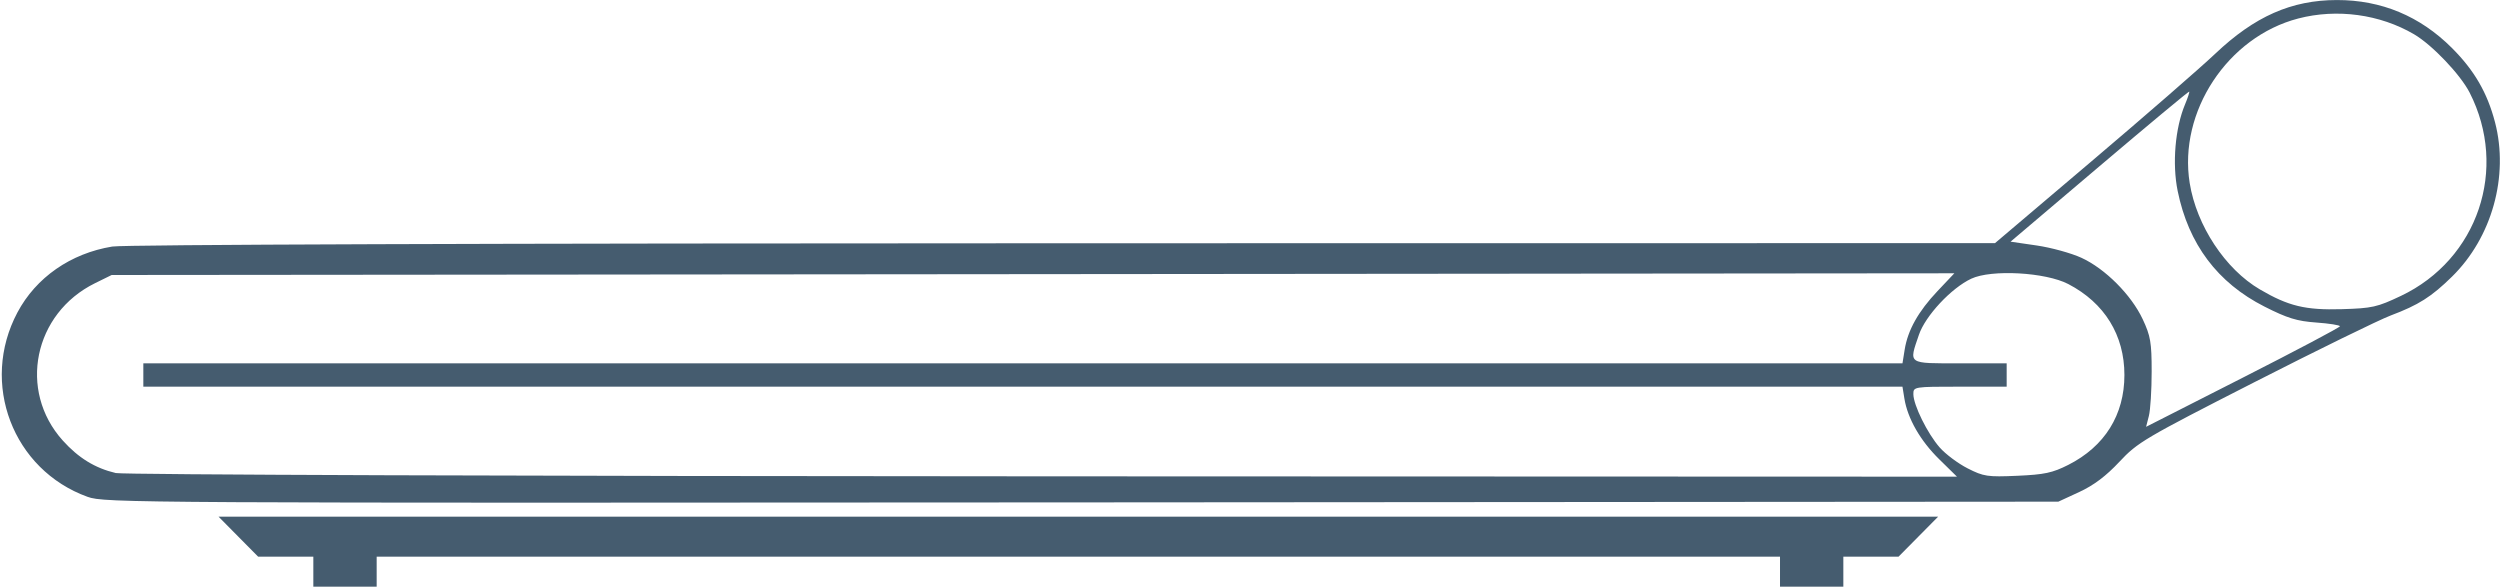 <?xml version="1.0" encoding="UTF-8" standalone="no"?>
<!-- Created with Inkscape (http://www.inkscape.org/) -->

<svg
   xmlns:dc="http://purl.org/dc/elements/1.1/"
   xmlns:cc="http://creativecommons.org/ns#"
   xmlns:rdf="http://www.w3.org/1999/02/22-rdf-syntax-ns#"
   xmlns:svg="http://www.w3.org/2000/svg"
   xmlns="http://www.w3.org/2000/svg"
   xmlns:sodipodi="http://sodipodi.sourceforge.net/DTD/sodipodi-0.dtd"
   xmlns:inkscape="http://www.inkscape.org/namespaces/inkscape"
   id="svg3424"
   version="1.1"
   inkscape:version="0.48.3.1 r9886"
   width="750"
   height="176"
   sodipodi:docname="pista.png">
  <defs
     id="defs3428" />
  <sodipodi:namedview
     pagecolor="#ffffff"
     bordercolor="#666666"
     borderopacity="1"
     objecttolerance="10"
     gridtolerance="10"
     guidetolerance="10"
     inkscape:pageopacity="0"
     inkscape:pageshadow="2"
     inkscape:window-width="1280"
     inkscape:window-height="708"
     id="namedview3426"
     showgrid="false"
     inkscape:zoom="1.5011521"
     inkscape:cx="375.24681"
     inkscape:cy="87.994111"
     inkscape:window-x="-4"
     inkscape:window-y="-4"
     inkscape:window-maximized="1"
     inkscape:current-layer="svg3424" />
  <path
     style="fill:#455c6f;fill-opacity:1"
     d="m 94,171.5 0,-4.5 -8.281,0 -8.281,0 L 71.5,161 65.563,155 323.5,155 l 257.937,0 -5.937,6 -5.937,6 -8.281,0 -8.281,0 0,4.5 0,4.5 -9.5,0 -9.5,0 0,-4.5 0,-4.5 -210.5,0 -210.5,0 0,4.5 0,4.5 -9.5,0 -9.5,0 0,-4.5 z M 26.284,149.054 C 3.83,140.957 -6.063,114.979 5.223,93.748 10.812,83.235 21.207,76.007 33.679,73.965 37.267,73.377 146.711,72.998 319,72.976 l 279.5,-0.035 28.999,-24.588 C 643.449,34.829 660.123,20.33 664.553,16.132 676.401,4.905 687.419,0.037 701.04,0.012 c 13.366,-0.024 24.966,4.809 34.553,14.396 6.717,6.717 10.61,13.435 12.916,22.286 4.206,16.147 -0.925,34.545 -12.912,46.302 -6.187,6.068 -10.034,8.504 -18.407,11.657 -3.471,1.307 -21.903,10.33 -40.961,20.051 -32.909,16.787 -34.94,17.985 -40.417,23.839 -3.995,4.271 -7.693,7.054 -12.039,9.061 L 617.5,150.5 l -293,0.217 C 39.899,150.929 31.35,150.881 26.284,149.054 z M 581.739,137.75 c -5.631,-5.525 -9.448,-12.18 -10.419,-18.168 L 570.738,116 306.869,116 43,116 l 0,-3.5 0,-3.5 263.872,0 263.872,0 0.654,-4.092 c 0.939,-5.87 4.085,-11.482 9.864,-17.592 L 586.304,81.986 309.902,82.243 33.5,82.5 28.516,84.953 c -18.409,9.059 -23.166,32.21 -9.696,47.192 4.709,5.237 9.707,8.305 15.914,9.767 2.138,0.504 122.357,0.931 278.06,0.988 L 587.089,143 l -5.351,-5.25 z m 38.747,1.713 c 10.924,-5.527 16.839,-14.999 16.839,-26.963 0,-11.96 -5.951,-21.61 -16.825,-27.28 -6.805,-3.549 -23.082,-4.451 -29.12,-1.614 -6.02,2.829 -13.759,11.123 -15.704,16.831 C 572.629,109.379 572.085,109 588,109 l 14,0 0,3.5 0,3.5 -14,0 c -13.855,0 -14,0.023 -13.99,2.25 0.014,3.277 4.234,11.819 7.903,15.998 1.747,1.99 5.519,4.808 8.382,6.264 4.807,2.444 5.947,2.614 14.883,2.223 8.143,-0.357 10.571,-0.875 15.308,-3.272 z m 81.49,-41.579 c 0.014,-0.339 -3.177,-0.845 -7.091,-1.125 -5.798,-0.415 -8.679,-1.302 -15.556,-4.789 -14.074,-7.136 -22.776,-18.727 -26.027,-34.667 -1.674,-8.208 -0.768,-18.858 2.21,-25.985 0.833,-1.994 1.397,-3.722 1.252,-3.839 -0.145,-0.117 -12.263,9.965 -26.929,22.404 L 603.168,72.5 l 7.845,1.144 c 4.315,0.629 10.346,2.289 13.402,3.688 7.125,3.262 14.972,11.124 18.397,18.432 2.356,5.027 2.688,6.972 2.688,15.736 0,5.5 -0.376,11.473 -0.835,13.273 l -0.835,3.273 29.06,-14.773 C 688.874,105.148 701.962,98.223 701.975,97.884 z m 18.306,-9.118 C 743.363,77.798 752.546,50.633 740.894,27.793 738.128,22.37 729.65,13.465 724.228,10.288 713.97,4.276 701.095,2.522 689.46,5.552 668.287,11.065 653.467,33.542 656.909,54.918 c 2.055,12.76 10.671,25.821 21.043,31.9 8.566,5.02 13.661,6.252 24.547,5.936 9.153,-0.266 10.659,-0.603 17.781,-3.988 z"
     id="path3434"
     inkscape:connector-curvature="0" />
</svg>
